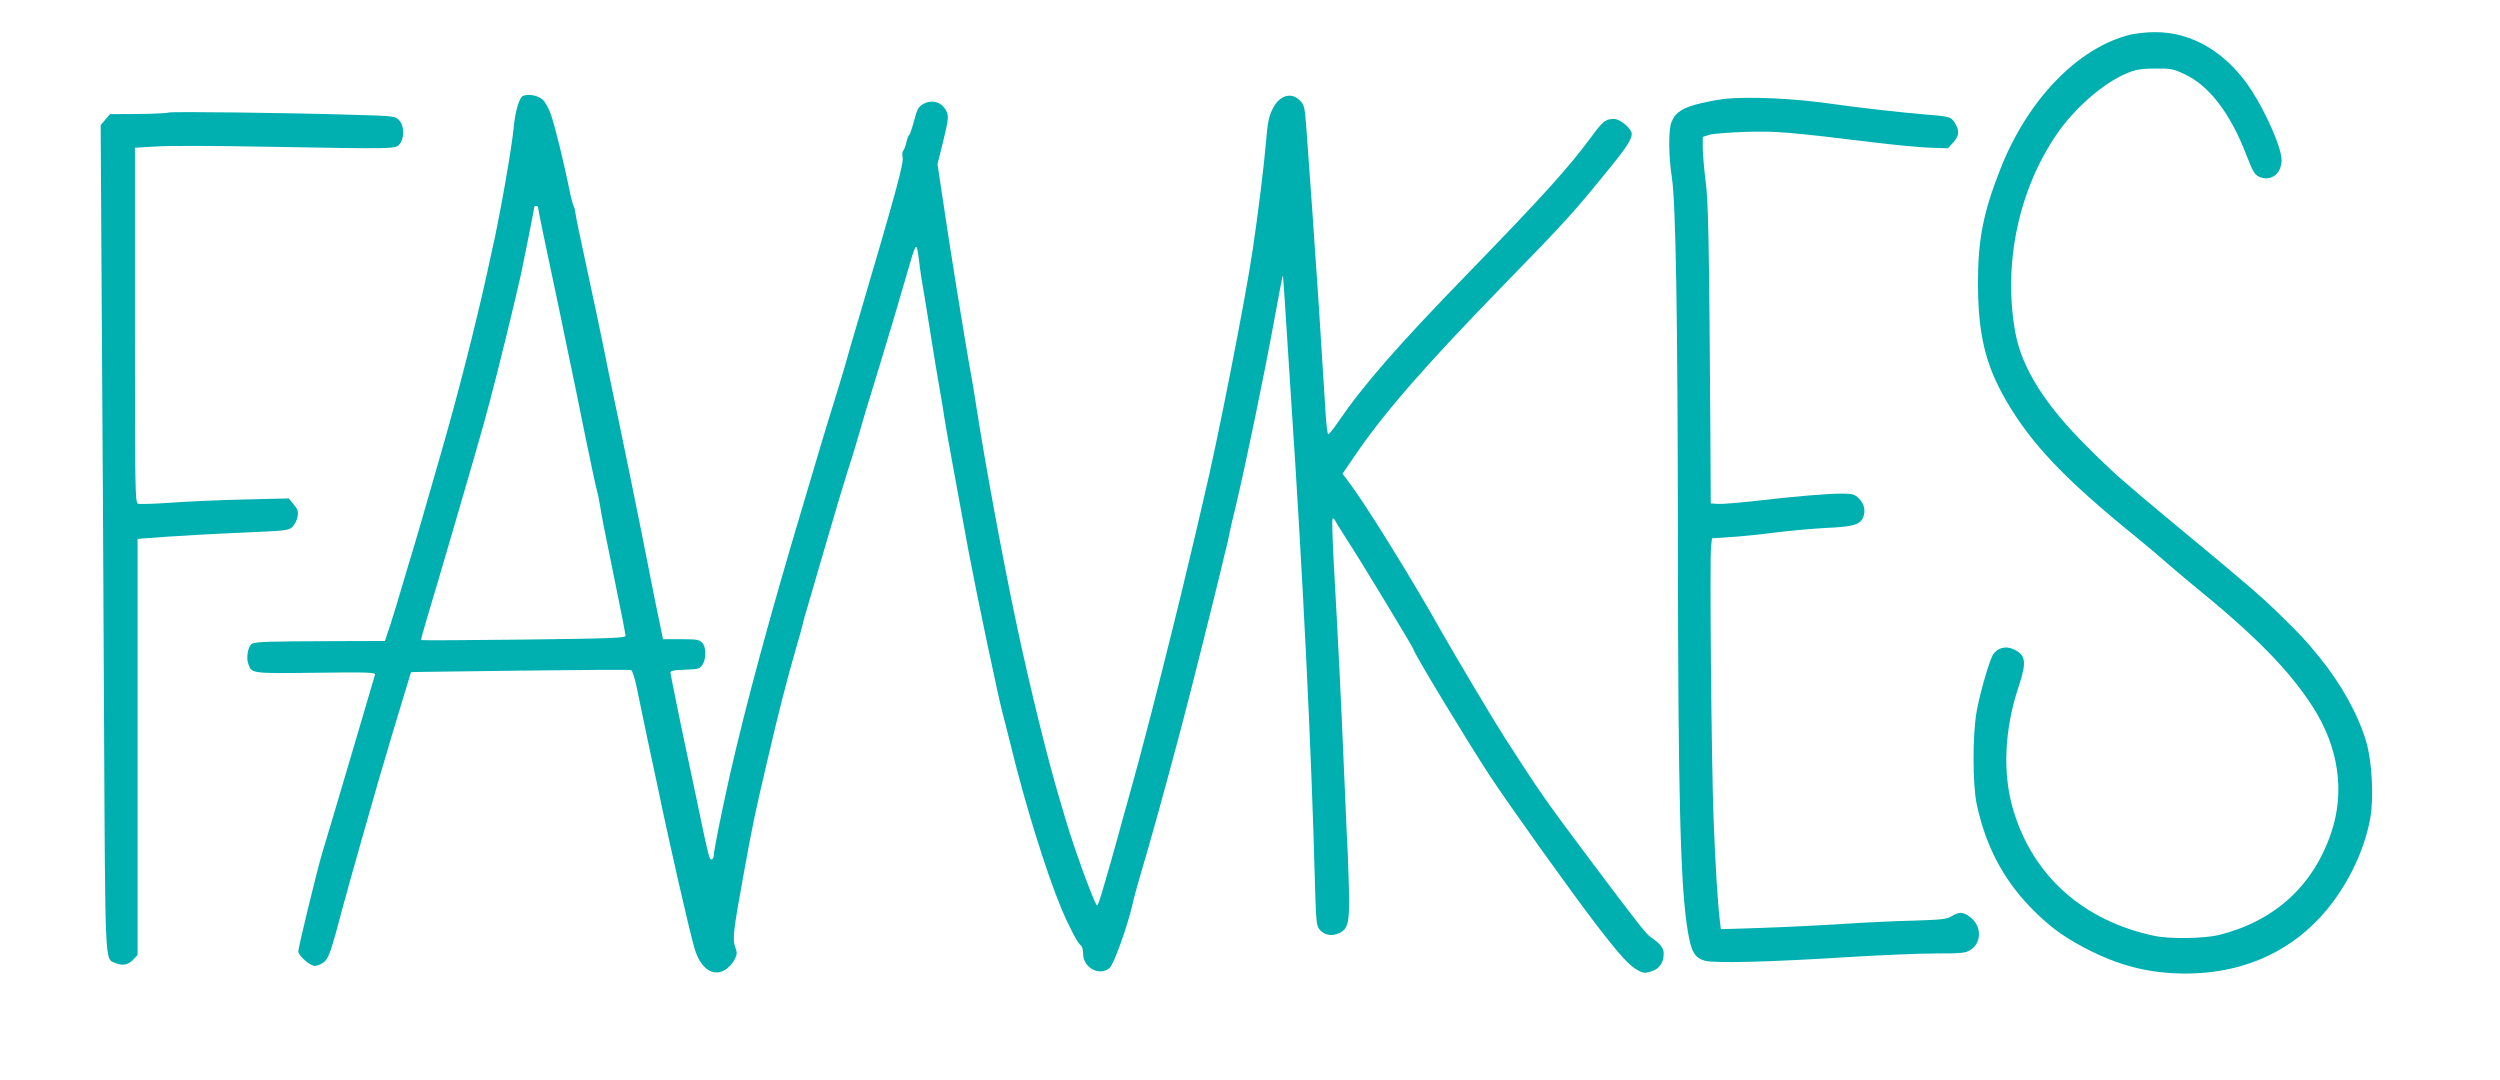 <?xml version="1.0" standalone="no"?>
<!DOCTYPE svg PUBLIC "-//W3C//DTD SVG 20010904//EN"
 "http://www.w3.org/TR/2001/REC-SVG-20010904/DTD/svg10.dtd">
<svg version="1.0" xmlns="http://www.w3.org/2000/svg"
 width="1408pt" height="608pt" viewBox="0 0 1408 608"
 preserveAspectRatio="xMidYMid meet">
<g transform="translate(0,608) scale(0.1,-0.1)"
fill="rgb(0, 175, 175)" stroke="none">
<path d="M11999 5885 c-296 -72 -583 -369 -736 -765 -94 -240 -123 -392 -123
-633 0 -289 42 -462 158 -662 142 -245 329 -442 727 -765 71 -58 152 -126 179
-151 28 -25 92 -78 141 -119 358 -291 548 -484 682 -693 145 -227 181 -478
101 -711 -102 -299 -323 -497 -636 -573 -83 -19 -274 -22 -357 -4 -400 84
-683 335 -795 705 -63 206 -52 458 30 702 46 139 40 178 -36 210 -40 17 -85 4
-108 -31 -21 -32 -72 -207 -93 -318 -24 -132 -24 -412 0 -527 50 -232 146
-416 298 -575 100 -104 183 -167 309 -233 194 -102 365 -145 575 -145 297 1
556 108 746 310 145 154 253 367 289 568 20 115 9 320 -24 430 -46 153 -139
320 -260 470 -79 97 -101 121 -216 234 -111 109 -194 181 -575 496 -99 82
-198 165 -220 184 -23 20 -68 58 -100 86 -33 27 -121 110 -196 185 -243 241
-372 447 -409 649 -69 383 18 799 232 1113 104 152 270 296 405 349 46 18 78
23 153 23 86 1 101 -2 164 -32 139 -65 258 -221 348 -456 38 -97 46 -110 75
-123 64 -26 123 20 123 96 0 66 -82 256 -168 390 -137 213 -335 332 -548 330
-44 0 -104 -7 -135 -14z"/>
<path d="M2944 5539 c-19 -10 -42 -86 -50 -169 -10 -118 -83 -530 -124 -705
-5 -22 -16 -74 -25 -115 -67 -304 -166 -693 -262 -1025 -41 -143 -90 -312
-108 -375 -18 -63 -42 -144 -53 -180 -11 -36 -37 -121 -57 -190 -20 -69 -50
-167 -66 -217 l-31 -93 -306 -1 c-335 -1 -409 -3 -439 -13 -25 -8 -39 -79 -24
-117 20 -53 16 -52 379 -48 296 4 337 2 334 -11 -4 -15 -248 -843 -299 -1010
-28 -94 -133 -526 -133 -548 0 -24 66 -82 93 -82 13 0 36 9 51 21 27 21 41 61
105 304 34 127 160 572 209 740 17 55 46 154 65 220 20 66 53 176 74 245 l38
125 614 8 c338 4 619 6 626 3 6 -2 20 -44 30 -93 10 -48 38 -182 62 -298 25
-115 52 -241 60 -280 60 -292 179 -813 205 -898 33 -111 102 -160 171 -120 17
10 41 35 52 55 17 33 18 41 6 73 -16 46 -13 80 45 400 55 302 62 337 139 665
61 263 108 445 160 625 15 50 31 108 36 130 5 22 16 63 25 90 36 122 46 158
83 285 81 279 123 417 146 490 14 41 37 116 51 165 46 158 60 206 114 380 76
249 97 319 197 663 9 28 19 52 23 52 4 0 10 -28 14 -62 4 -35 11 -88 16 -118
6 -30 26 -156 46 -280 19 -124 45 -277 56 -340 11 -63 24 -140 28 -170 9 -59
53 -299 135 -745 44 -235 172 -845 195 -925 5 -19 26 -99 45 -177 78 -321 199
-710 282 -908 43 -103 94 -200 109 -208 8 -5 14 -24 14 -48 0 -79 92 -129 149
-81 23 18 99 230 127 349 8 38 26 104 39 148 72 243 137 479 236 850 50 188
189 744 224 890 14 61 30 126 35 145 5 19 11 46 13 60 2 14 19 86 37 160 56
236 156 717 216 1044 25 138 47 252 48 254 2 1 6 -50 10 -115 4 -65 20 -316
36 -558 68 -1014 116 -1992 136 -2758 6 -203 8 -230 25 -251 26 -33 70 -41
112 -21 53 25 60 65 53 291 -3 104 -8 225 -11 269 -2 44 -9 199 -15 345 -15
370 -37 805 -56 1138 -9 155 -13 286 -9 290 4 4 10 1 12 -6 3 -7 32 -54 65
-105 64 -96 378 -615 378 -623 0 -17 290 -497 428 -709 104 -159 453 -648 604
-845 129 -168 185 -230 233 -255 29 -16 39 -17 74 -6 46 13 71 49 71 101 0 31
-20 56 -73 92 -27 19 -67 69 -340 433 -250 333 -284 382 -479 685 -65 101
-282 466 -358 600 -174 310 -432 725 -526 848 l-33 44 69 101 c163 240 398
509 824 947 377 387 408 422 618 681 88 108 118 155 118 185 0 29 -65 84 -100
84 -46 0 -62 -12 -121 -92 -134 -182 -263 -325 -698 -774 -397 -408 -592 -632
-735 -841 -27 -40 -52 -70 -56 -68 -4 2 -10 53 -14 112 -37 596 -42 672 -76
1158 -11 154 -25 348 -31 430 -10 141 -12 152 -37 178 -49 51 -117 31 -155
-47 -21 -42 -28 -76 -37 -186 -11 -130 -43 -393 -75 -608 -39 -266 -200 -1088
-275 -1397 -10 -44 -33 -141 -50 -215 -38 -162 -111 -466 -187 -765 -49 -195
-68 -268 -128 -495 -8 -30 -35 -127 -59 -215 -25 -88 -54 -194 -65 -235 -11
-41 -27 -97 -35 -125 -8 -27 -27 -94 -43 -148 -15 -53 -30 -97 -34 -97 -12 0
-129 319 -179 490 -12 41 -26 89 -31 105 -67 223 -166 623 -245 995 -78 369
-176 899 -230 1250 -8 52 -19 118 -24 145 -29 153 -129 773 -169 1051 l-21
140 30 120 c35 142 36 157 10 195 -28 38 -78 48 -121 23 -27 -16 -34 -30 -51
-94 -11 -41 -23 -77 -27 -80 -5 -3 -12 -21 -16 -40 -4 -19 -12 -41 -17 -47 -6
-7 -8 -23 -5 -35 9 -32 -26 -162 -253 -933 -21 -71 -55 -186 -74 -255 -20 -69
-46 -152 -56 -185 -11 -33 -47 -152 -81 -265 -33 -113 -73 -248 -89 -300 -192
-640 -330 -1150 -421 -1552 -48 -216 -89 -419 -89 -445 0 -12 -6 -23 -13 -23
-13 0 -16 12 -82 330 -19 91 -44 208 -55 260 -35 162 -92 444 -94 460 -1 12
15 16 82 18 75 3 83 5 98 28 22 33 22 99 -1 124 -16 17 -31 20 -120 20 l-101
0 -44 213 c-23 116 -46 230 -50 252 -20 106 -145 720 -190 930 -12 55 -32 154
-45 220 -13 66 -55 267 -94 446 -39 179 -71 333 -71 343 0 9 -4 24 -9 34 -5 9
-17 55 -26 102 -30 148 -83 365 -105 422 -11 30 -30 64 -43 76 -26 25 -84 35
-113 21z m86 -626 c0 -8 39 -200 85 -413 15 -69 47 -224 72 -345 25 -121 49
-236 53 -255 4 -19 31 -150 59 -290 29 -140 56 -268 61 -285 5 -16 14 -57 19
-90 4 -33 32 -175 61 -315 55 -269 80 -395 83 -420 2 -13 -70 -16 -573 -22
-316 -4 -576 -5 -578 -3 -2 2 11 50 28 107 55 180 295 1002 325 1113 7 28 23
86 35 130 43 160 139 552 175 714 14 65 75 372 75 379 0 1 5 2 10 2 6 0 10 -3
10 -7z"/>
<path d="M9710 5523 c-19 -2 -77 -12 -128 -24 -102 -23 -145 -50 -168 -106
-18 -43 -17 -192 2 -313 22 -145 33 -775 34 -2075 1 -1404 14 -1930 56 -2171
19 -115 39 -149 96 -165 54 -15 368 -7 813 21 176 11 394 20 485 20 145 0 169
2 196 19 66 40 66 136 0 186 -40 30 -61 31 -104 5 -28 -17 -55 -20 -215 -25
-100 -2 -283 -11 -407 -19 -124 -8 -327 -18 -451 -22 l-227 -7 -6 49 c-12 101
-25 307 -35 569 -12 308 -23 1479 -14 1541 l5 42 102 7 c55 3 171 15 256 26
85 11 216 22 290 26 139 6 181 17 200 52 19 37 12 81 -19 112 -27 26 -36 29
-98 29 -85 0 -257 -15 -485 -41 -97 -11 -194 -19 -215 -17 l-38 3 -2 385 c-7
1072 -11 1315 -27 1430 -8 63 -15 145 -16 182 l0 67 38 12 c20 6 109 13 198
16 170 6 253 -1 709 -57 132 -16 284 -31 338 -32 l98 -3 30 33 c34 38 36 65 9
109 -21 35 -31 38 -165 48 -117 9 -405 42 -520 59 -208 31 -471 44 -615 29z"/>
<path d="M949 5446 c-3 -3 -79 -7 -168 -8 l-162 -1 -26 -31 -26 -31 6 -1030
c4 -566 10 -1613 13 -2325 7 -1416 4 -1338 65 -1364 40 -17 72 -10 101 21 l23
25 0 1171 0 1172 160 12 c88 6 279 17 425 23 254 11 266 12 288 34 12 12 25
38 28 57 5 29 1 41 -22 68 l-28 34 -246 -6 c-135 -3 -322 -11 -416 -18 -94 -7
-178 -9 -187 -6 -16 6 -17 85 -17 1006 l0 999 118 7 c64 5 335 4 602 -1 758
-13 748 -14 771 15 28 34 26 105 -4 135 -22 22 -31 23 -242 29 -384 12 -1050
20 -1056 13z"/>
</g>
</svg>
